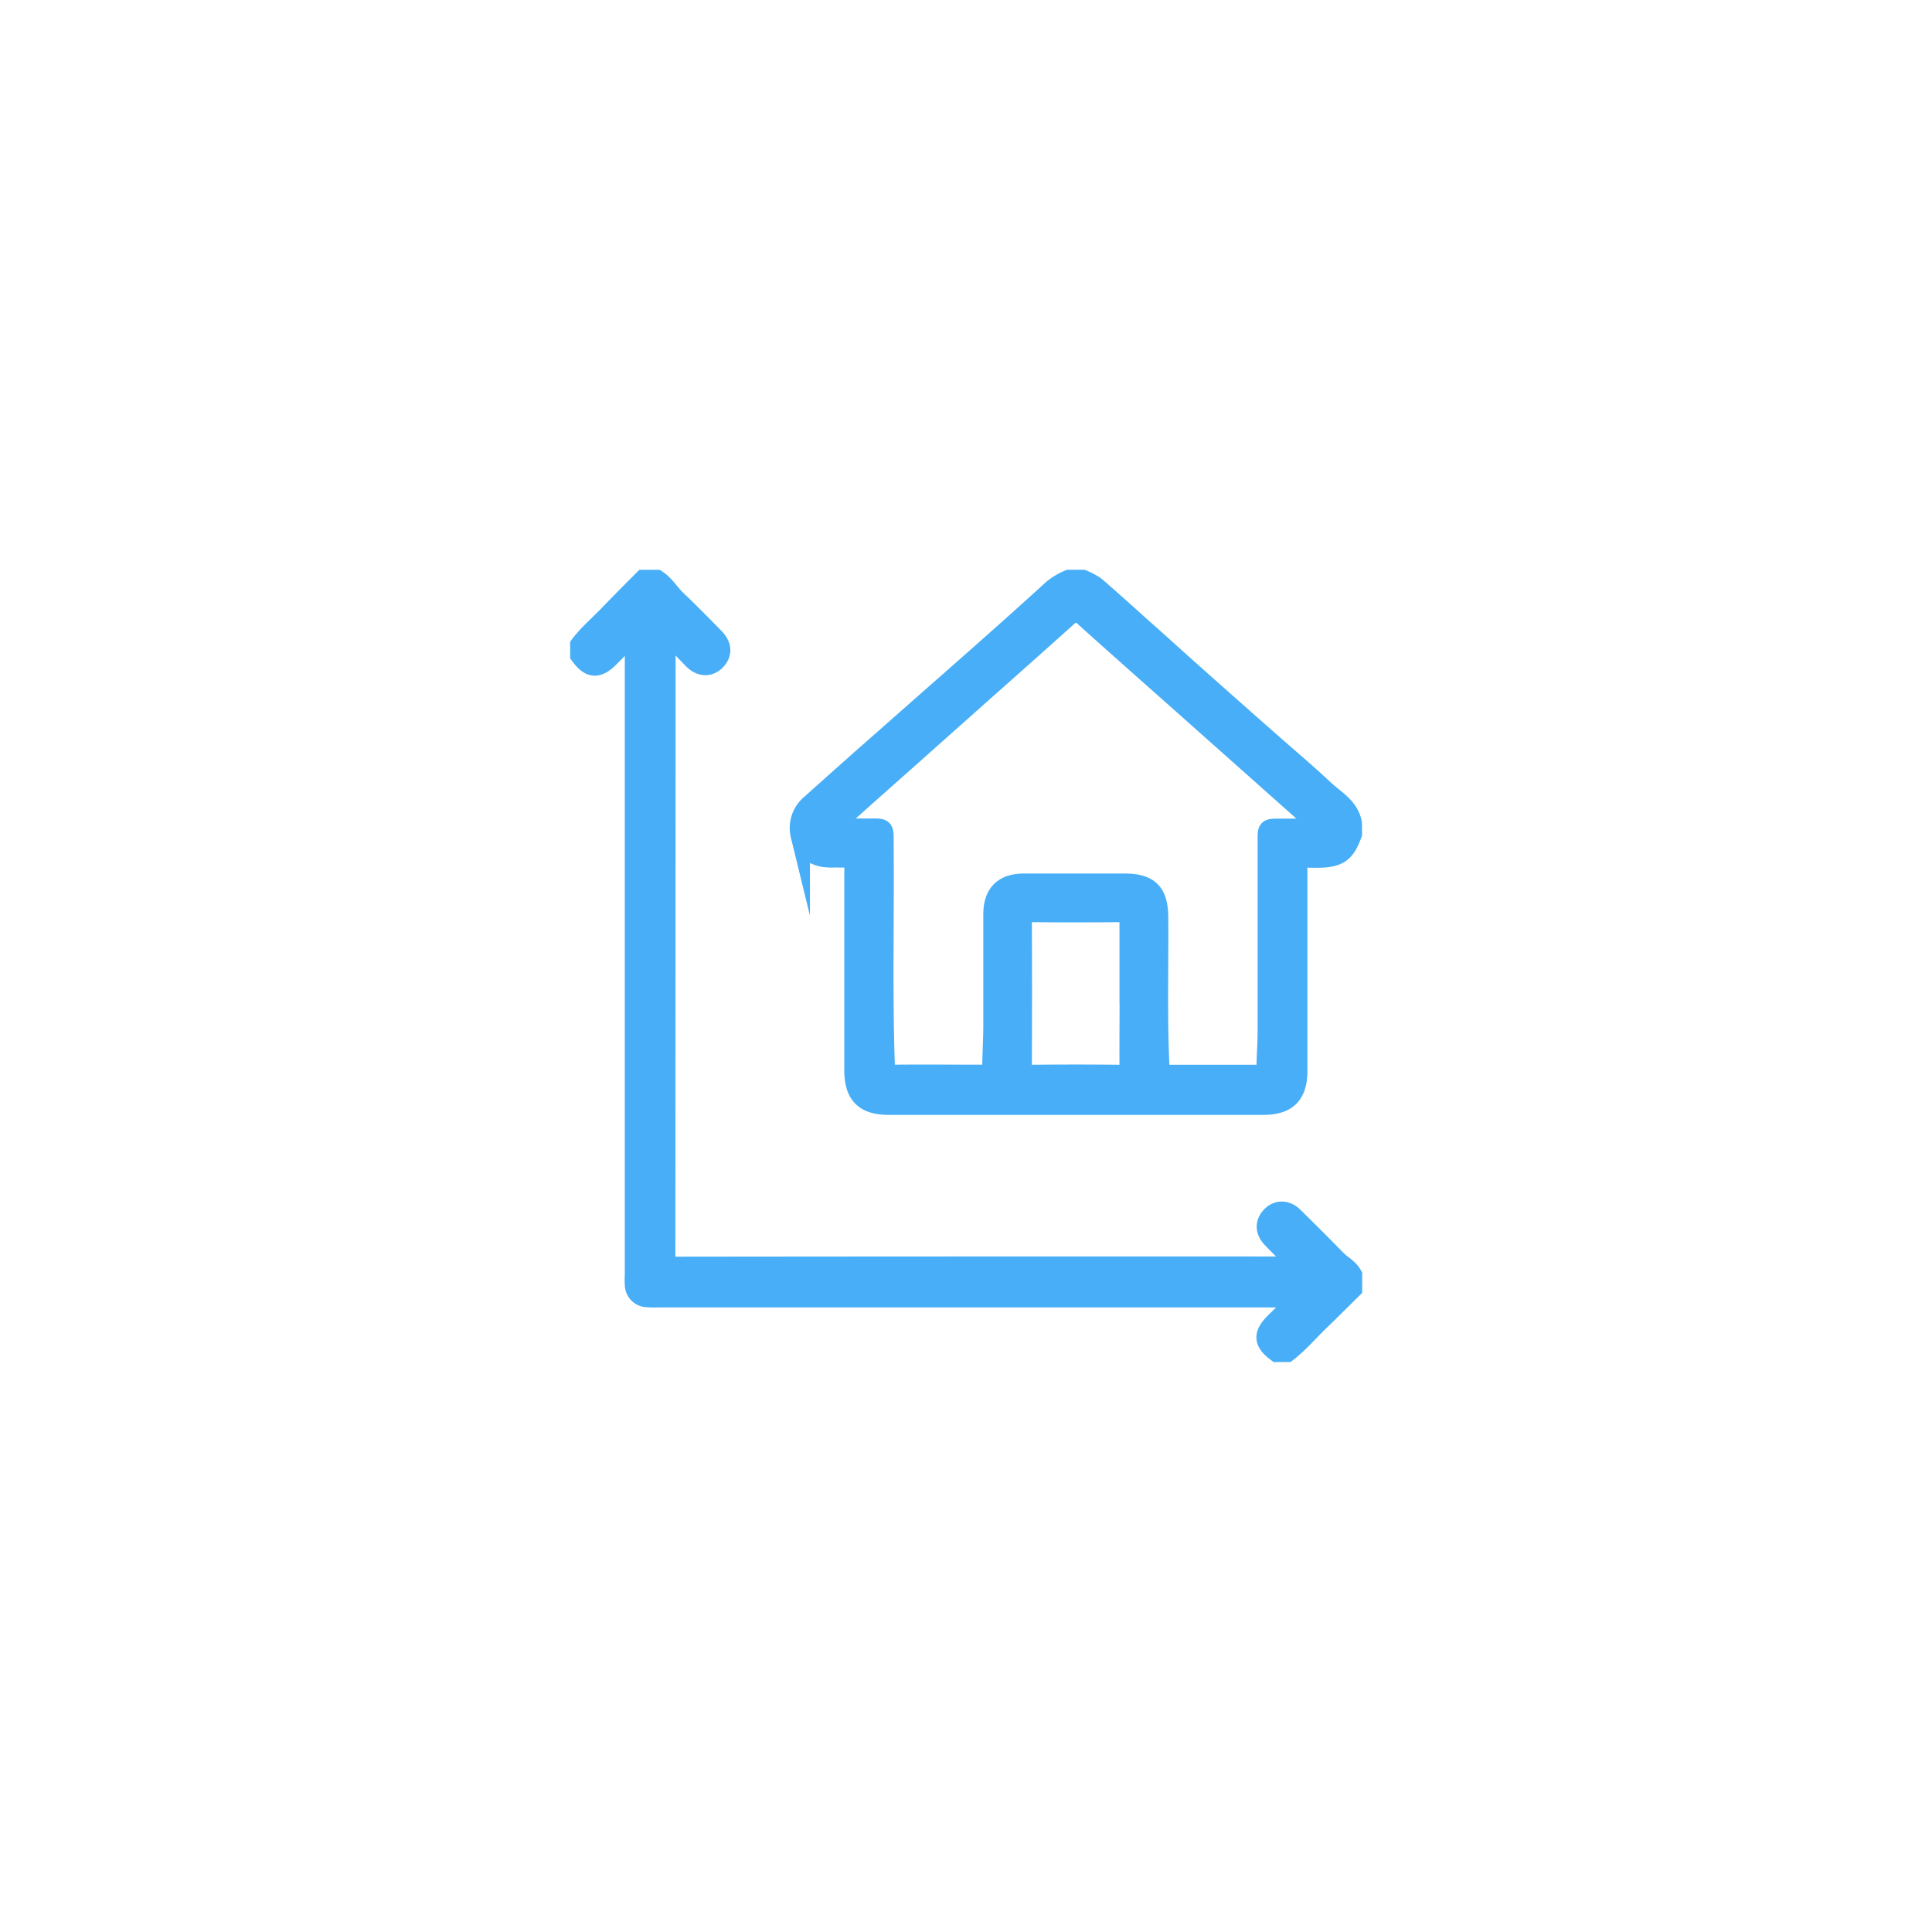 <svg id="레이어_1" data-name="레이어 1" xmlns="http://www.w3.org/2000/svg" viewBox="0 0 500 500"><title>4대지 1</title><path d="M350,215.78c-1.78,5-3.57,6.25-9.06,6.3-5.83,0-5.07-.77-5.08,5q0,25,0,50c0,6.23-2.72,8.95-8.93,8.95H230c-6.33,0-9-2.71-9-9.11q0-25,0-50c0-5.56.68-4.83-4.79-4.91a16.65,16.65,0,0,1-3.32-.17c-3.06-.68-5.13-2.39-5.78-5.67a8,8,0,0,1,2.6-8q9.72-8.73,19.54-17.36c8.57-7.58,17.18-15.12,25.75-22.71,5.85-5.19,11.69-10.4,17.47-15.69a17.27,17.27,0,0,1,4.17-2.46h3.55a16.58,16.58,0,0,1,3.31,1.76c4.36,3.76,8.62,7.64,12.92,11.48,4.51,4,9,8.1,13.53,12.12q9.34,8.31,18.74,16.59c4.7,4.15,9.51,8.19,14.08,12.48,2.74,2.57,6.43,4.45,7.2,8.68Zm-8.78-1.45.37-.59a13.71,13.71,0,0,1-1.22-.9l-35-31.13c-8.3-7.37-16.63-14.72-24.88-22.16-1.53-1.38-2.6-1.3-4.09,0-7,6.3-14,12.53-21.05,18.77Q240,192,224.61,205.67c-3.07,2.73-6.12,5.48-9.67,8.66h9.44c4.85,0,4.36-.38,4.4,4.46.16,18.8-.34,37.62.29,56.42.05,1.67.17,2.85,2.34,2.83,7.7-.08,15.41,0,23.11,0,1.46,0,2.16-.52,2.18-2.07.05-3.55.27-7.1.28-10.65,0-9.55,0-19.11,0-28.67,0-5.39,2.67-8.07,8-8.08,8.66,0,17.33,0,26,0,6.45,0,8.81,2.38,8.87,8.82.1,12.66-.3,25.32.28,38,.07,1.43.05,2.68,2,2.67,7.85,0,15.7,0,23.55,0,1.38,0,2-.56,2-2,.05-3,.28-6.06.29-9.09q0-24.78,0-49.55c0-3.05,0-3.06,3.13-3.06Zm-49,42.79c0-6.15,0-12.29,0-18.44,0-1.77-.58-2.53-2.44-2.52q-11.32.1-22.66,0c-1.93,0-2.58.71-2.57,2.61q.08,18.33,0,36.66c0,1.87.59,2.65,2.55,2.63q11.22-.12,22.44,0c2,0,2.71-.72,2.68-2.73C292.19,269.26,292.25,263.19,292.25,257.12Z" style="fill:#47aef7;stroke:#47aef7;stroke-miterlimit:10;stroke-width:5px"/><path d="M330.44,350c-3.52-2.6-3.68-4.65-.57-7.75,2-2,4-3.89,6.08-5.95a5.64,5.64,0,0,0-3.2-.44H170.15a23.57,23.57,0,0,1-2.66-.05,3.37,3.37,0,0,1-3.29-3.29,23.57,23.57,0,0,1,0-2.66q0-81.3,0-162.6a5.64,5.64,0,0,0-.44-3.2c-2.06,2.11-4,4.11-5.95,6.08-3.1,3.11-5.15,3-7.75-.57v-2.67c2.24-2.95,5.09-5.31,7.64-8,2.9-3,5.87-6,8.8-8.93H170c2.15,1.4,3.4,3.67,5.23,5.4,3.34,3.14,6.54,6.44,9.76,9.72,1.93,2,2,4.13.32,5.87s-4,1.75-6-.29-4.19-4.36-6.28-6.54c-1,.8-.69,1.6-.69,2.27q0,79.22-.06,158.42c0,2.25.65,2.9,2.89,2.9q79.22-.09,158.43-.05a3.5,3.5,0,0,0,2.25-.4c-2.27-2.29-4.5-4.49-6.68-6.74-1.7-1.76-1.88-3.7-.58-5.38,1.61-2.1,4.14-2.28,6.16-.32q5.64,5.52,11.15,11.16c1.34,1.37,3.18,2.22,4.13,4v3.56c-2.87,2.83-5.72,5.69-8.62,8.49-2.76,2.65-5.22,5.61-8.27,7.95Z" style="fill:#47aef7;stroke:#47aef7;stroke-miterlimit:10;stroke-width:5px"/></svg>